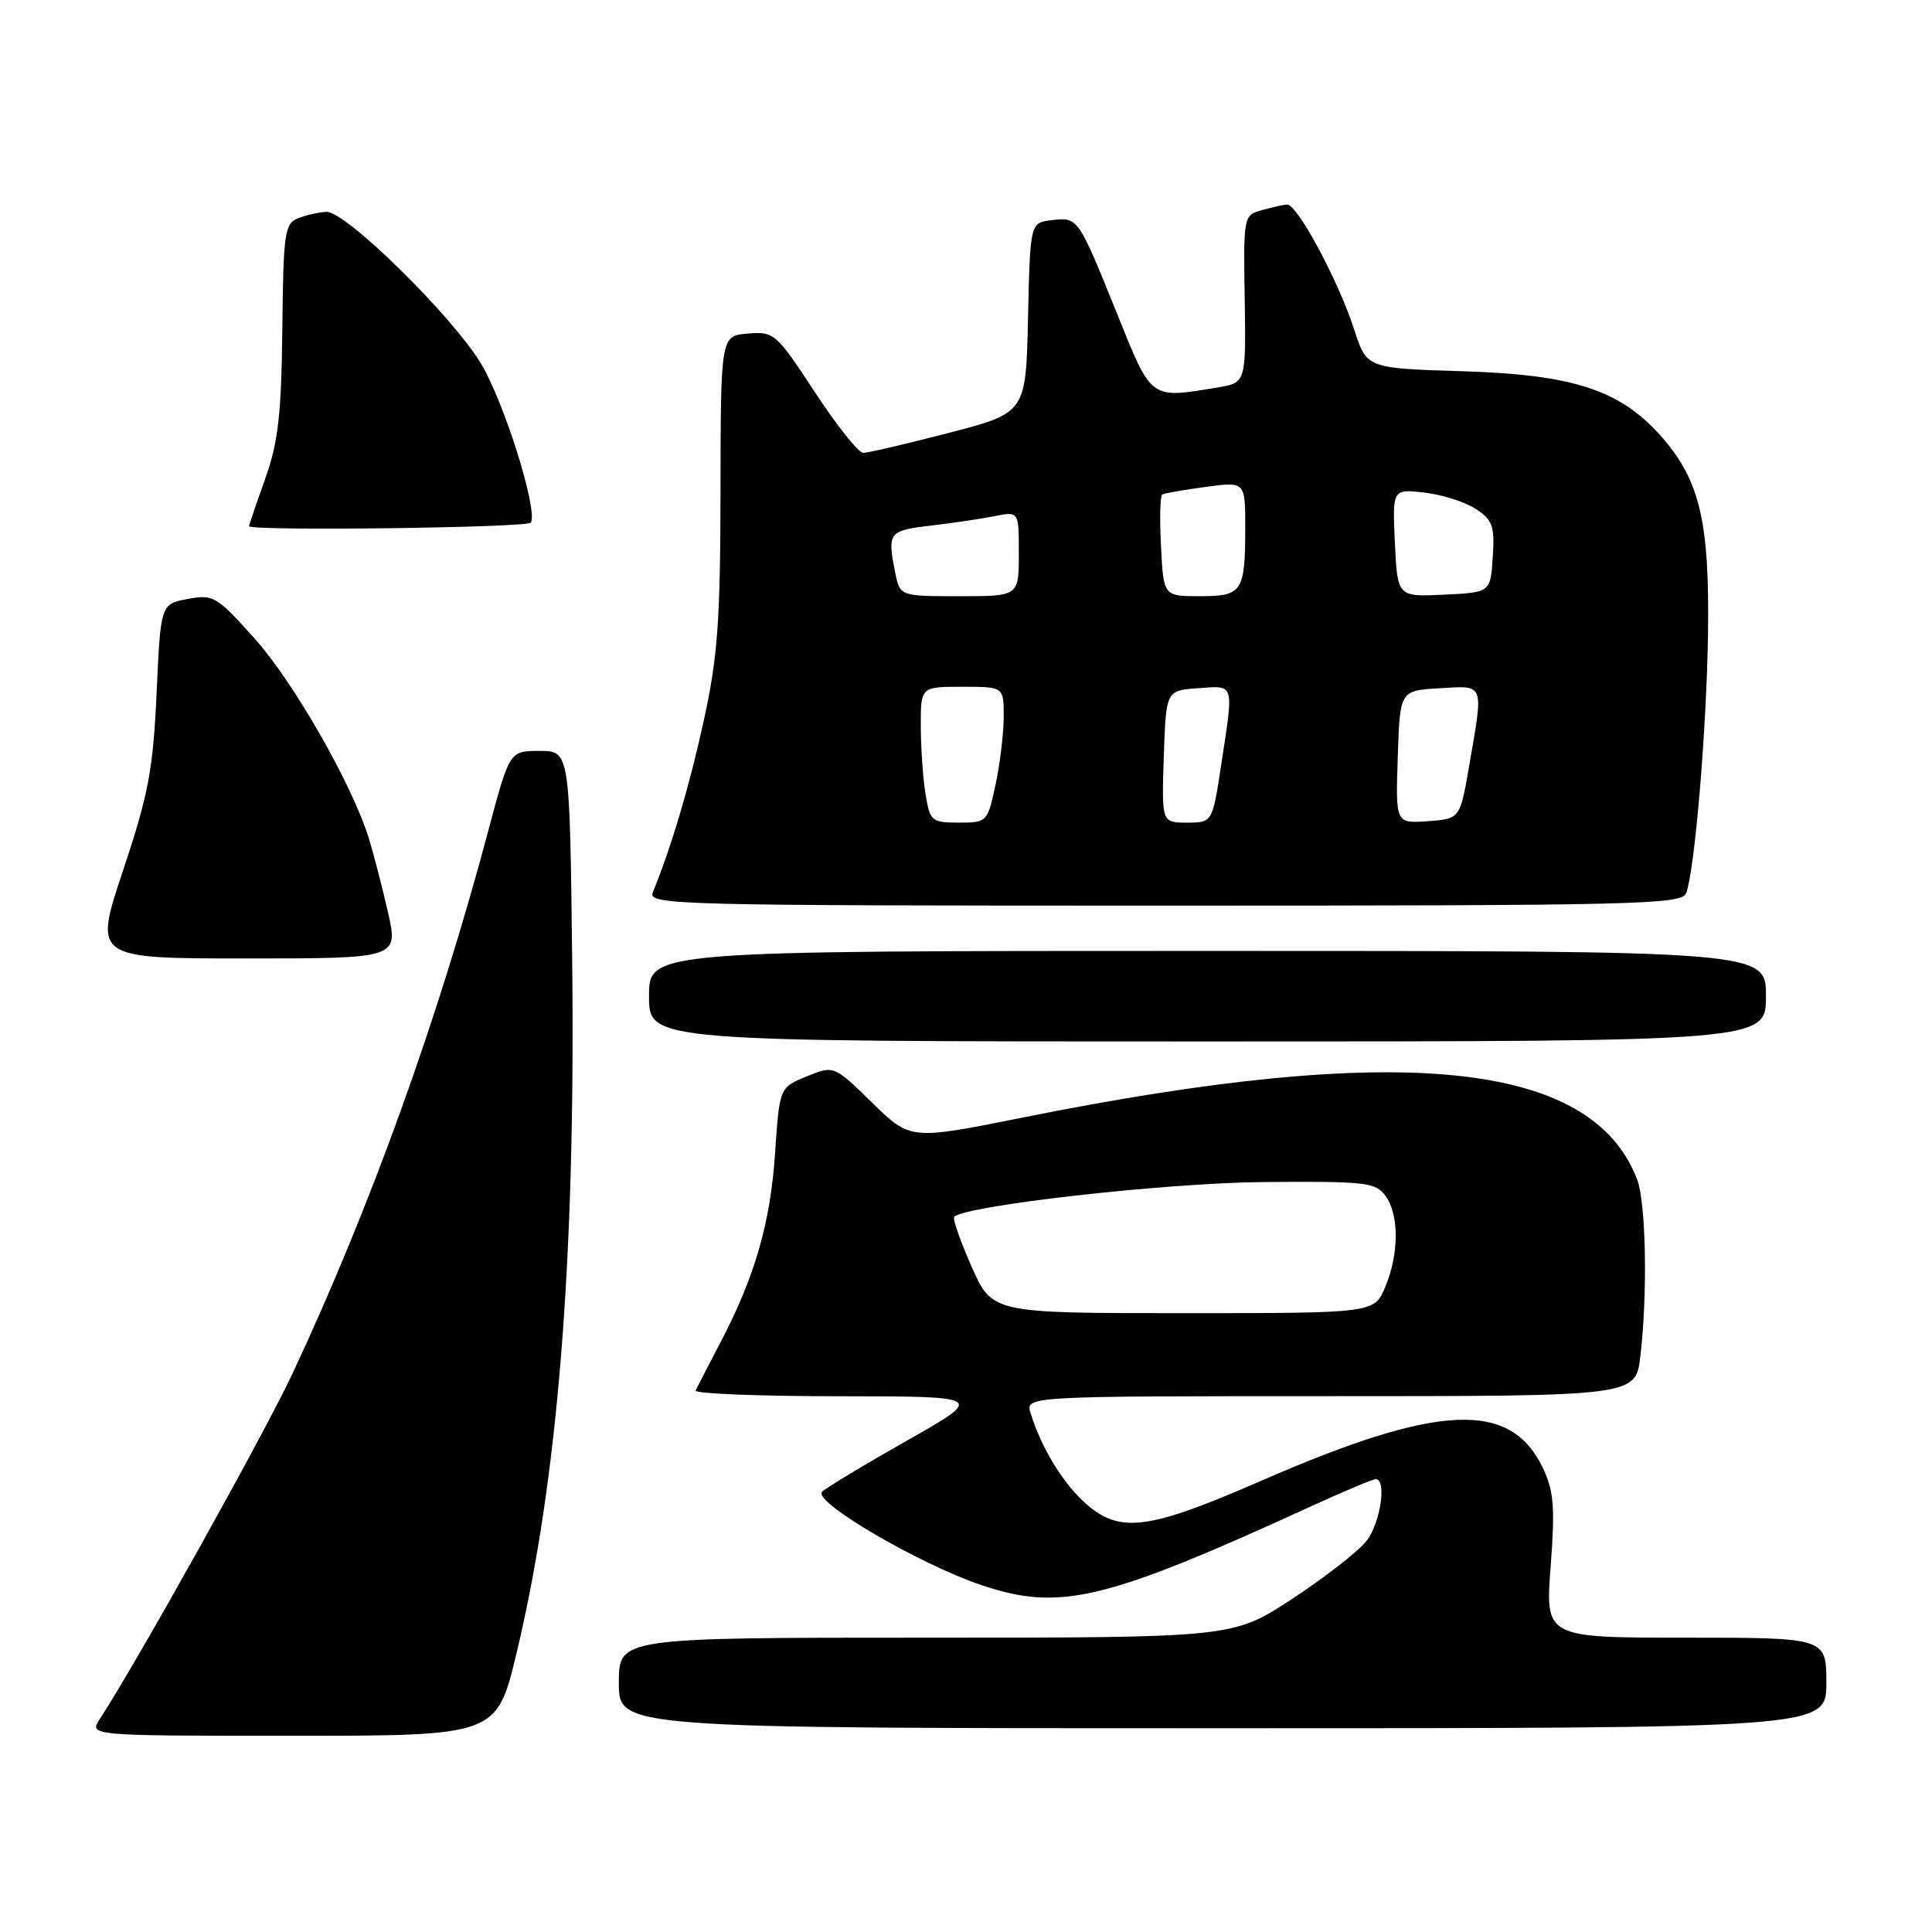 <?xml version="1.0" encoding="UTF-8" standalone="no"?>
<!DOCTYPE svg PUBLIC "-//W3C//DTD SVG 1.1//EN" "http://www.w3.org/Graphics/SVG/1.1/DTD/svg11.dtd" >
<svg xmlns="http://www.w3.org/2000/svg" xmlns:xlink="http://www.w3.org/1999/xlink" version="1.1" viewBox="0 0 256 256">
 <g >
 <path fill="currentColor"
d=" M 68.47 218.94 C 73.92 196.16 76.26 166.97 75.82 127.50 C 75.50 99.50 75.50 99.50 71.51 99.50 C 67.52 99.50 67.52 99.50 64.72 110.00 C 58.04 135.11 49.06 160.02 38.76 182.00 C 35.01 190.00 18.15 220.24 13.24 227.75 C 11.77 230.00 11.77 230.00 38.80 230.00 C 65.83 230.00 65.83 230.00 68.47 218.94 Z  M 242.00 223.00 C 242.00 217.00 242.00 217.00 223.38 217.00 C 204.76 217.00 204.76 217.00 205.47 207.58 C 206.06 199.73 205.89 197.57 204.45 194.54 C 200.18 185.53 190.66 185.95 167.19 196.18 C 152.41 202.63 148.56 203.19 144.16 199.48 C 141.04 196.86 138.03 192.02 136.56 187.25 C 135.87 185.00 135.87 185.00 176.29 185.00 C 216.72 185.00 216.72 185.00 217.35 179.75 C 218.33 171.61 218.11 159.43 216.94 156.32 C 210.98 140.56 185.70 138.00 135.57 148.07 C 120.63 151.07 120.63 151.07 115.57 146.12 C 110.50 141.16 110.50 141.16 106.89 142.63 C 103.29 144.10 103.29 144.10 102.70 152.80 C 102.08 162.10 100.01 169.22 95.39 178.02 C 93.81 181.04 92.36 183.84 92.17 184.25 C 91.99 184.66 100.53 185.01 111.17 185.01 C 130.50 185.03 130.50 185.03 120.19 190.88 C 114.52 194.09 109.45 197.15 108.93 197.67 C 107.64 198.96 121.75 207.23 130.00 210.02 C 140.46 213.55 146.35 212.14 174.04 199.45 C 178.19 197.55 181.91 196.00 182.29 196.00 C 183.79 196.00 182.91 201.85 181.05 204.20 C 179.99 205.56 175.57 209.00 171.25 211.84 C 163.38 217.00 163.38 217.00 122.69 217.00 C 82.00 217.00 82.00 217.00 82.00 223.00 C 82.00 229.00 82.00 229.00 162.00 229.00 C 242.00 229.00 242.00 229.00 242.00 223.00 Z  M 234.00 132.00 C 234.00 126.00 234.00 126.00 160.00 126.00 C 86.00 126.00 86.00 126.00 86.00 132.00 C 86.00 138.00 86.00 138.00 160.00 138.00 C 234.00 138.00 234.00 138.00 234.00 132.00 Z  M 51.38 120.75 C 50.59 117.31 49.45 112.92 48.85 111.00 C 46.60 103.83 38.86 90.31 33.73 84.60 C 28.69 78.98 28.26 78.73 24.86 79.37 C 21.29 80.04 21.29 80.04 20.75 91.84 C 20.28 102.05 19.67 105.24 16.31 115.33 C 12.41 127.00 12.41 127.00 32.62 127.00 C 52.82 127.00 52.82 127.00 51.38 120.75 Z  M 223.42 118.35 C 224.56 115.37 226.13 96.75 226.32 84.00 C 226.53 69.37 225.27 63.84 220.43 58.18 C 214.91 51.74 208.72 49.65 193.80 49.19 C 181.09 48.80 181.09 48.80 179.43 43.65 C 177.31 37.10 171.85 26.97 170.52 27.10 C 169.96 27.15 168.43 27.50 167.13 27.87 C 164.79 28.52 164.75 28.73 164.93 39.63 C 165.10 50.72 165.10 50.72 161.30 51.35 C 152.36 52.83 152.63 53.02 148.09 41.75 C 142.85 28.76 142.86 28.77 139.39 29.17 C 136.50 29.50 136.50 29.50 136.22 42.11 C 135.94 54.71 135.94 54.71 125.72 57.36 C 120.10 58.82 114.99 60.01 114.38 60.01 C 113.76 60.00 110.87 56.38 107.97 51.95 C 102.84 44.14 102.57 43.91 99.09 44.20 C 95.50 44.50 95.50 44.50 95.47 65.00 C 95.45 82.31 95.10 87.06 93.25 95.50 C 91.35 104.18 89.03 112.00 86.50 118.25 C 85.82 119.91 89.44 120.00 154.29 120.00 C 217.03 120.00 222.84 119.86 223.42 118.35 Z  M 70.34 69.25 C 71.31 67.64 66.81 53.28 63.74 48.19 C 59.92 41.85 45.79 27.97 43.26 28.07 C 42.29 28.11 40.61 28.49 39.53 28.91 C 37.71 29.62 37.55 30.75 37.41 43.59 C 37.28 54.98 36.87 58.58 35.13 63.47 C 33.96 66.75 33.00 69.56 33.00 69.72 C 33.00 70.39 69.93 69.93 70.34 69.25 Z  M 128.74 167.83 C 127.24 164.43 126.20 161.46 126.43 161.24 C 127.94 159.73 154.46 156.74 167.32 156.63 C 180.92 156.51 182.27 156.66 183.57 158.44 C 185.40 160.93 185.40 166.12 183.55 170.53 C 182.10 174.00 182.10 174.00 156.79 174.00 C 131.47 174.00 131.47 174.00 128.74 167.83 Z  M 122.64 105.25 C 122.30 103.19 122.02 99.14 122.01 96.25 C 122.00 91.00 122.00 91.00 127.50 91.00 C 133.00 91.00 133.00 91.00 133.00 94.95 C 133.00 97.12 132.51 101.17 131.92 103.95 C 130.85 108.94 130.79 109.00 127.05 109.00 C 123.45 109.00 123.23 108.81 122.64 105.25 Z  M 154.21 100.25 C 154.50 91.50 154.50 91.50 158.75 91.19 C 163.64 90.84 163.49 90.36 161.83 101.25 C 160.65 109.00 160.65 109.00 157.29 109.00 C 153.92 109.00 153.92 109.00 154.21 100.25 Z  M 185.21 100.31 C 185.50 91.50 185.50 91.50 190.75 91.20 C 196.78 90.85 196.59 90.35 194.67 101.50 C 193.46 108.50 193.46 108.50 189.19 108.81 C 184.92 109.12 184.92 109.12 185.21 100.31 Z  M 118.62 75.88 C 117.56 70.54 117.74 70.31 123.30 69.65 C 126.22 69.31 130.04 68.74 131.80 68.39 C 135.00 67.75 135.00 67.75 135.00 73.38 C 135.00 79.00 135.00 79.00 127.12 79.00 C 119.25 79.00 119.25 79.00 118.62 75.88 Z  M 153.84 72.40 C 153.65 68.77 153.72 65.67 154.00 65.52 C 154.28 65.36 156.86 64.91 159.75 64.52 C 165.00 63.81 165.00 63.81 165.00 69.82 C 165.00 78.44 164.63 79.00 158.98 79.00 C 154.17 79.00 154.17 79.00 153.84 72.40 Z  M 184.83 71.94 C 184.50 64.79 184.50 64.79 188.74 65.27 C 191.07 65.54 194.13 66.51 195.54 67.43 C 197.78 68.90 198.07 69.70 197.80 73.81 C 197.50 78.50 197.50 78.50 191.33 78.80 C 185.17 79.09 185.17 79.09 184.83 71.94 Z "/>
</g>
</svg>